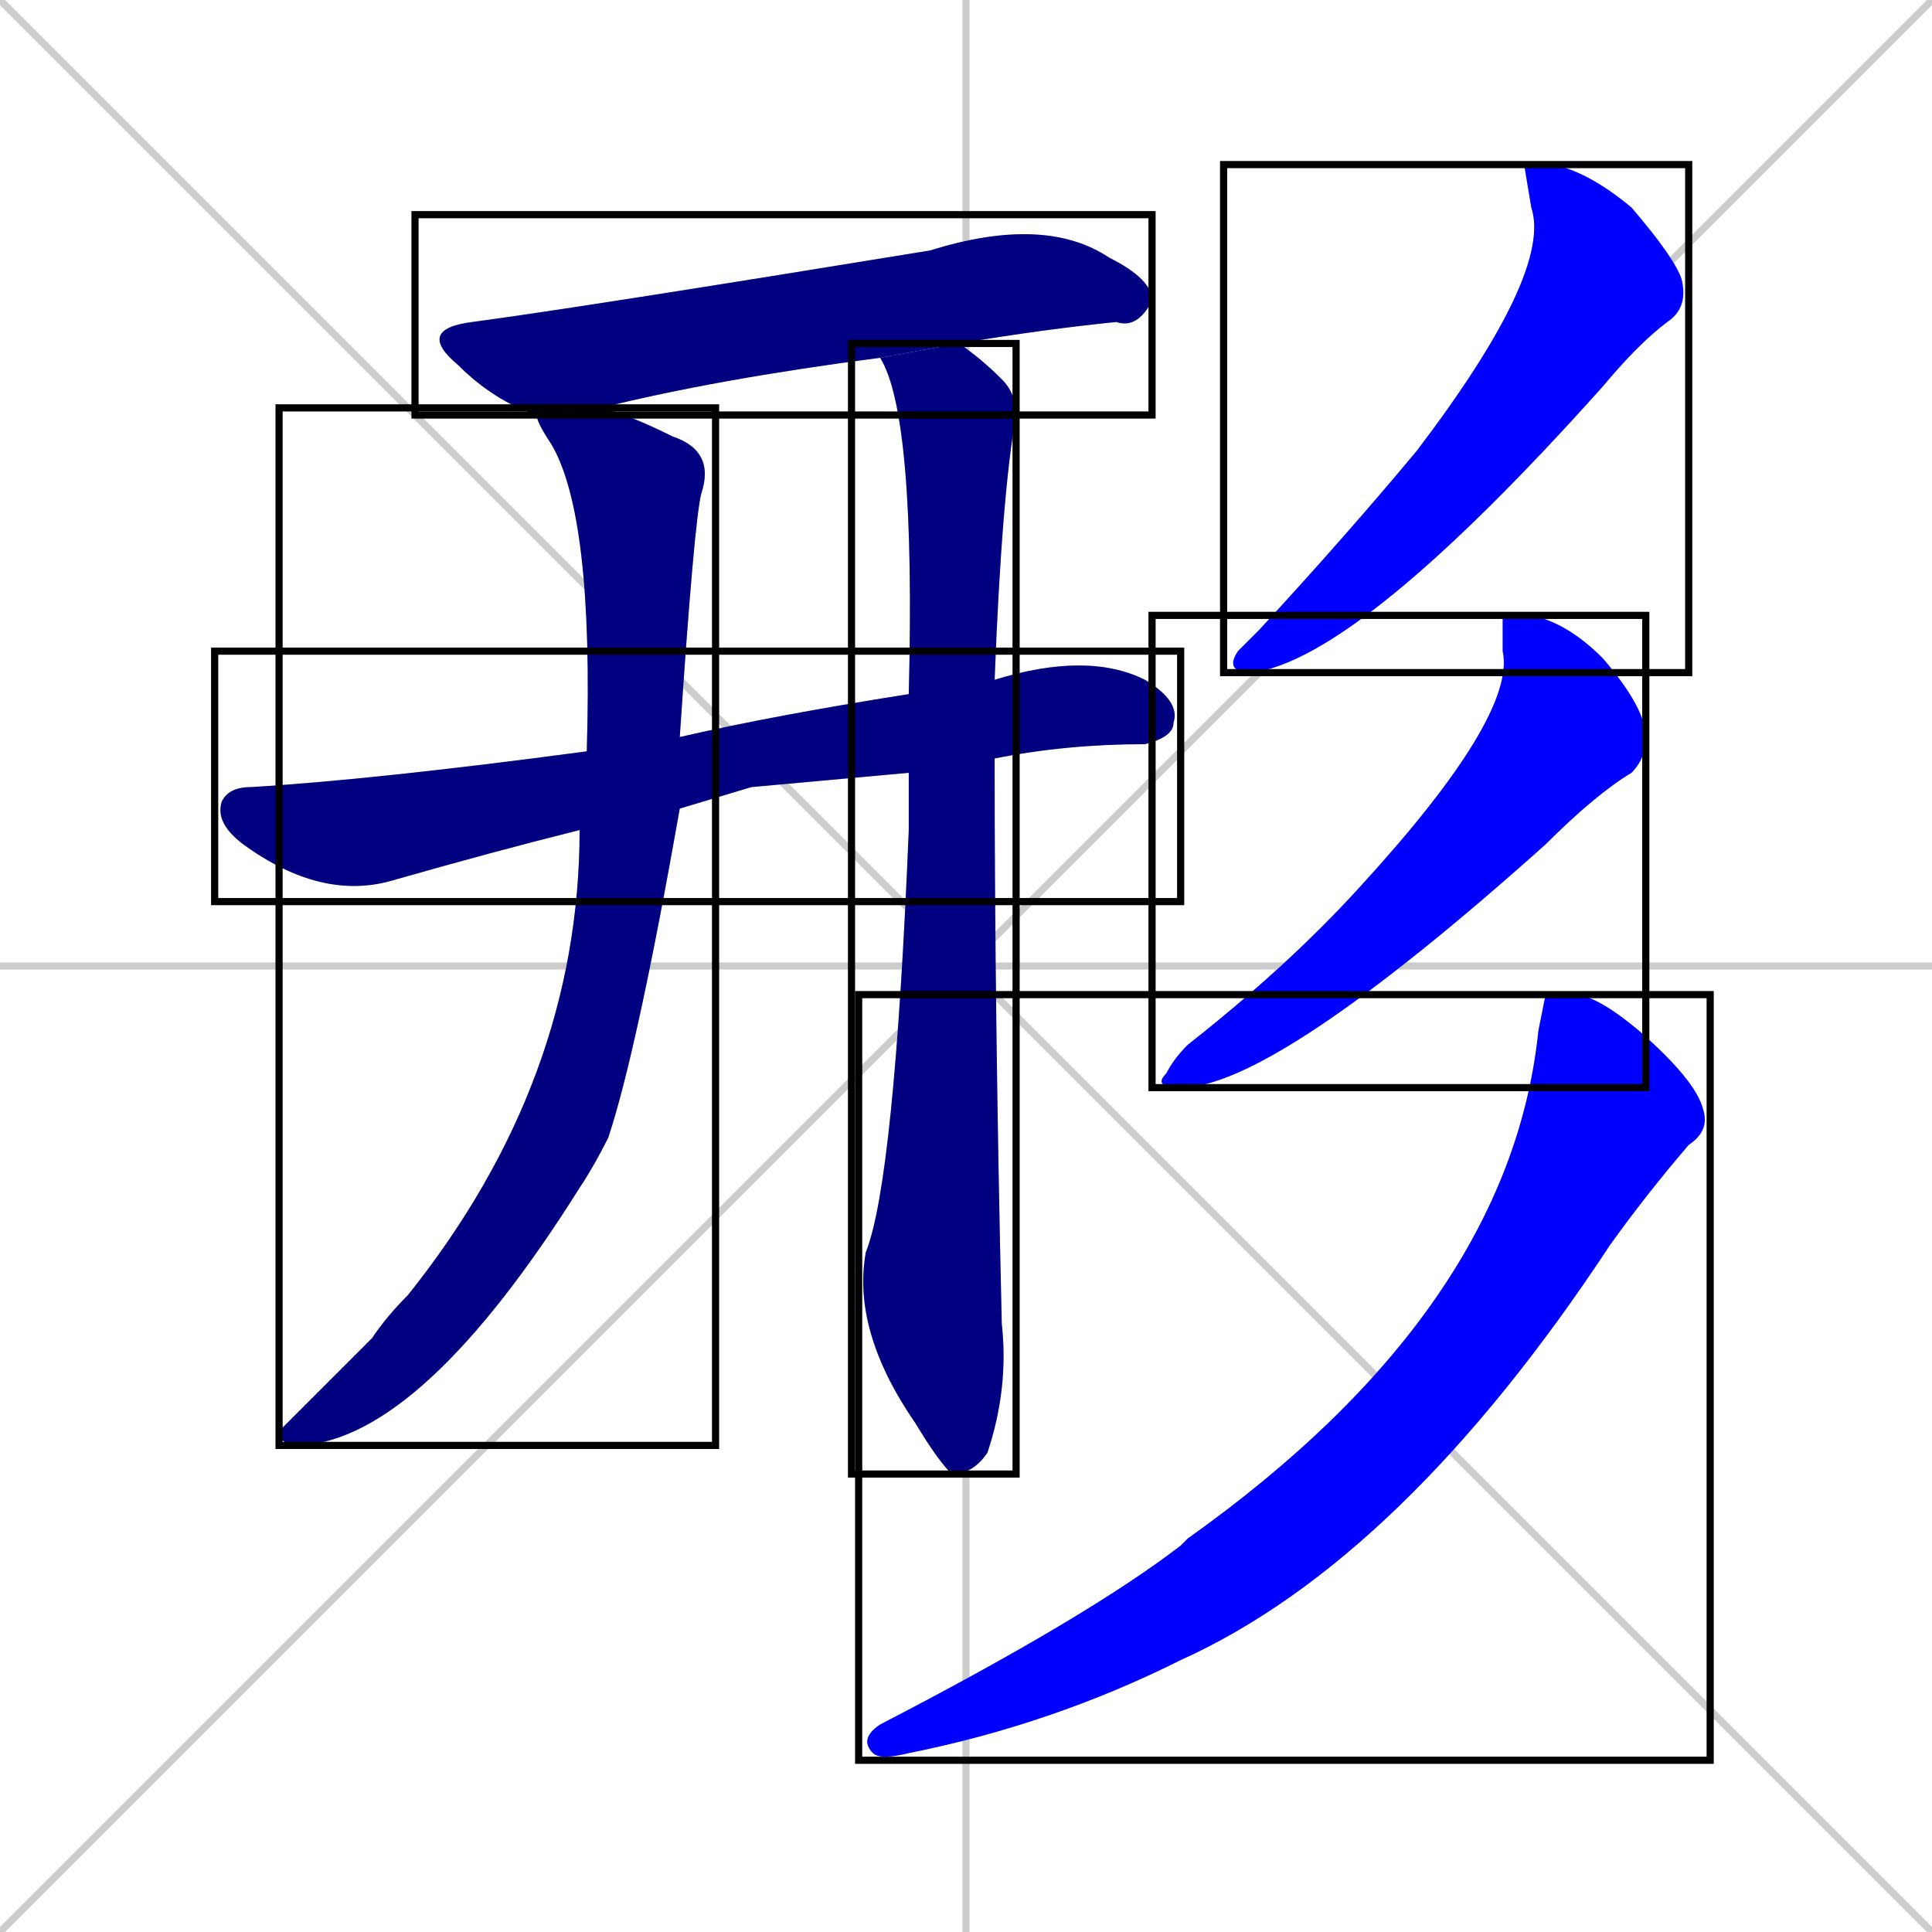 <svg xmlns="http://www.w3.org/2000/svg" xmlns:xlink="http://www.w3.org/1999/xlink" width="270" height="270"><defs><clipPath id="clip-mask-1"><use xlink:href="#rect-1" /></clipPath><clipPath id="clip-mask-2"><use xlink:href="#rect-2" /></clipPath><clipPath id="clip-mask-3"><use xlink:href="#rect-3" /></clipPath><clipPath id="clip-mask-4"><use xlink:href="#rect-4" /></clipPath><clipPath id="clip-mask-5"><use xlink:href="#rect-5" /></clipPath><clipPath id="clip-mask-6"><use xlink:href="#rect-6" /></clipPath><clipPath id="clip-mask-7"><use xlink:href="#rect-7" /></clipPath></defs><path d="M 0 0 L 270 270 M 270 0 L 0 270 M 135 0 L 135 270 M 0 135 L 270 135" stroke="#CCCCCC" /><path d="M 123 50 L 123 50 Q 100 53 84 57 L 75 58 Q 69 56 64 51 Q 58 46 66 45 Q 81 43 130 35 Q 146 30 155 36 Q 161 39 161 42 Q 159 46 156 45 Q 146 46 134 48" fill="#CCCCCC"/><path d="M 105 110 L 95 113 L 81 116 Q 69 119 55 123 Q 45 126 34 118 Q 30 115 31 112 Q 32 110 35 110 Q 52 109 82 105 L 95 103 Q 108 100 127 97 L 139 95 Q 152 91 160 95 Q 165 98 164 101 Q 164 103 160 104 Q 149 104 139 106 L 127 108" fill="#CCCCCC"/><path d="M 95 113 Q 89 147 85 159 Q 83 163 81 166 Q 59 201 42 202 Q 39 202 39 200 Q 40 199 52 187 Q 54 184 57 181 Q 81 151 81 116 L 82 105 Q 83 72 77 62 Q 75 59 75 58 L 84 57 Q 88 58 94 61 Q 100 63 98 69 Q 97 73 95 103" fill="#CCCCCC"/><path d="M 127 97 Q 128 58 123 50 L 134 48 Q 137 50 140 53 Q 142 55 142 58 Q 140 69 139 95 L 139 106 Q 139 142 140 185 Q 141 194 138 203 Q 136 206 133 206 Q 131 204 128 199 Q 119 186 121 175 Q 125 165 127 116 Q 127 111 127 108" fill="#CCCCCC"/><path d="M 213 23 L 217 23 Q 222 24 228 29 Q 234 36 235 39 Q 236 43 233 45 Q 229 48 224 54 Q 190 92 175 94 Q 171 94 173 91 Q 174 90 176 88 Q 188 75 198 63 Q 217 38 214 29" fill="#CCCCCC"/><path d="M 210 86 L 214 86 Q 219 87 224 92 Q 230 99 230 103 Q 230 106 228 108 Q 223 111 216 118 Q 178 152 165 152 Q 161 152 163 150 Q 164 148 166 146 Q 180 135 190 124 Q 212 100 210 91" fill="#CCCCCC"/><path d="M 216 139 L 220 139 Q 223 139 229 144 Q 237 151 238 155 Q 239 158 236 160 Q 230 167 225 174 Q 196 218 165 232 Q 147 241 127 245 Q 123 246 122 245 Q 120 243 123 241 Q 152 226 165 216 Q 166 215 166 215 Q 211 183 215 144" fill="#CCCCCC"/><path d="M 123 50 L 123 50 Q 100 53 84 57 L 75 58 Q 69 56 64 51 Q 58 46 66 45 Q 81 43 130 35 Q 146 30 155 36 Q 161 39 161 42 Q 159 46 156 45 Q 146 46 134 48" fill="#000080" clip-path="url(#clip-mask-1)" /><path d="M 105 110 L 95 113 L 81 116 Q 69 119 55 123 Q 45 126 34 118 Q 30 115 31 112 Q 32 110 35 110 Q 52 109 82 105 L 95 103 Q 108 100 127 97 L 139 95 Q 152 91 160 95 Q 165 98 164 101 Q 164 103 160 104 Q 149 104 139 106 L 127 108" fill="#000080" clip-path="url(#clip-mask-2)" /><path d="M 95 113 Q 89 147 85 159 Q 83 163 81 166 Q 59 201 42 202 Q 39 202 39 200 Q 40 199 52 187 Q 54 184 57 181 Q 81 151 81 116 L 82 105 Q 83 72 77 62 Q 75 59 75 58 L 84 57 Q 88 58 94 61 Q 100 63 98 69 Q 97 73 95 103" fill="#000080" clip-path="url(#clip-mask-3)" /><path d="M 127 97 Q 128 58 123 50 L 134 48 Q 137 50 140 53 Q 142 55 142 58 Q 140 69 139 95 L 139 106 Q 139 142 140 185 Q 141 194 138 203 Q 136 206 133 206 Q 131 204 128 199 Q 119 186 121 175 Q 125 165 127 116 Q 127 111 127 108" fill="#000080" clip-path="url(#clip-mask-4)" /><path d="M 213 23 L 217 23 Q 222 24 228 29 Q 234 36 235 39 Q 236 43 233 45 Q 229 48 224 54 Q 190 92 175 94 Q 171 94 173 91 Q 174 90 176 88 Q 188 75 198 63 Q 217 38 214 29" fill="#0000ff" clip-path="url(#clip-mask-5)" /><path d="M 210 86 L 214 86 Q 219 87 224 92 Q 230 99 230 103 Q 230 106 228 108 Q 223 111 216 118 Q 178 152 165 152 Q 161 152 163 150 Q 164 148 166 146 Q 180 135 190 124 Q 212 100 210 91" fill="#0000ff" clip-path="url(#clip-mask-6)" /><path d="M 216 139 L 220 139 Q 223 139 229 144 Q 237 151 238 155 Q 239 158 236 160 Q 230 167 225 174 Q 196 218 165 232 Q 147 241 127 245 Q 123 246 122 245 Q 120 243 123 241 Q 152 226 165 216 Q 166 215 166 215 Q 211 183 215 144" fill="#0000ff" clip-path="url(#clip-mask-7)" /><rect x="58" y="30" width="103" height="28" id="rect-1" fill="transparent" stroke="#000000"><animate attributeName="x" from="-45" to="58" dur="0.381" begin="0; animate7.end + 1s" id="animate1" fill="freeze"/></rect><rect x="30" y="91" width="135" height="35" id="rect-2" fill="transparent" stroke="#000000"><set attributeName="x" to="-105" begin="0; animate7.end + 1s" /><animate attributeName="x" from="-105" to="30" dur="0.500" begin="animate1.end + 0.5" id="animate2" fill="freeze"/></rect><rect x="39" y="57" width="61" height="145" id="rect-3" fill="transparent" stroke="#000000"><set attributeName="y" to="-88" begin="0; animate7.end + 1s" /><animate attributeName="y" from="-88" to="57" dur="0.537" begin="animate2.end + 0.5" id="animate3" fill="freeze"/></rect><rect x="119" y="48" width="23" height="158" id="rect-4" fill="transparent" stroke="#000000"><set attributeName="y" to="-110" begin="0; animate7.end + 1s" /><animate attributeName="y" from="-110" to="48" dur="0.585" begin="animate3.end + 0.5" id="animate4" fill="freeze"/></rect><rect x="171" y="23" width="65" height="71" id="rect-5" fill="transparent" stroke="#000000"><set attributeName="y" to="-48" begin="0; animate7.end + 1s" /><animate attributeName="y" from="-48" to="23" dur="0.263" begin="animate4.end + 0.5" id="animate5" fill="freeze"/></rect><rect x="161" y="86" width="69" height="66" id="rect-6" fill="transparent" stroke="#000000"><set attributeName="y" to="20" begin="0; animate7.end + 1s" /><animate attributeName="y" from="20" to="86" dur="0.244" begin="animate5.end + 0.5" id="animate6" fill="freeze"/></rect><rect x="120" y="139" width="119" height="107" id="rect-7" fill="transparent" stroke="#000000"><set attributeName="y" to="32" begin="0; animate7.end + 1s" /><animate attributeName="y" from="32" to="139" dur="0.396" begin="animate6.end + 0.5" id="animate7" fill="freeze"/></rect></svg>